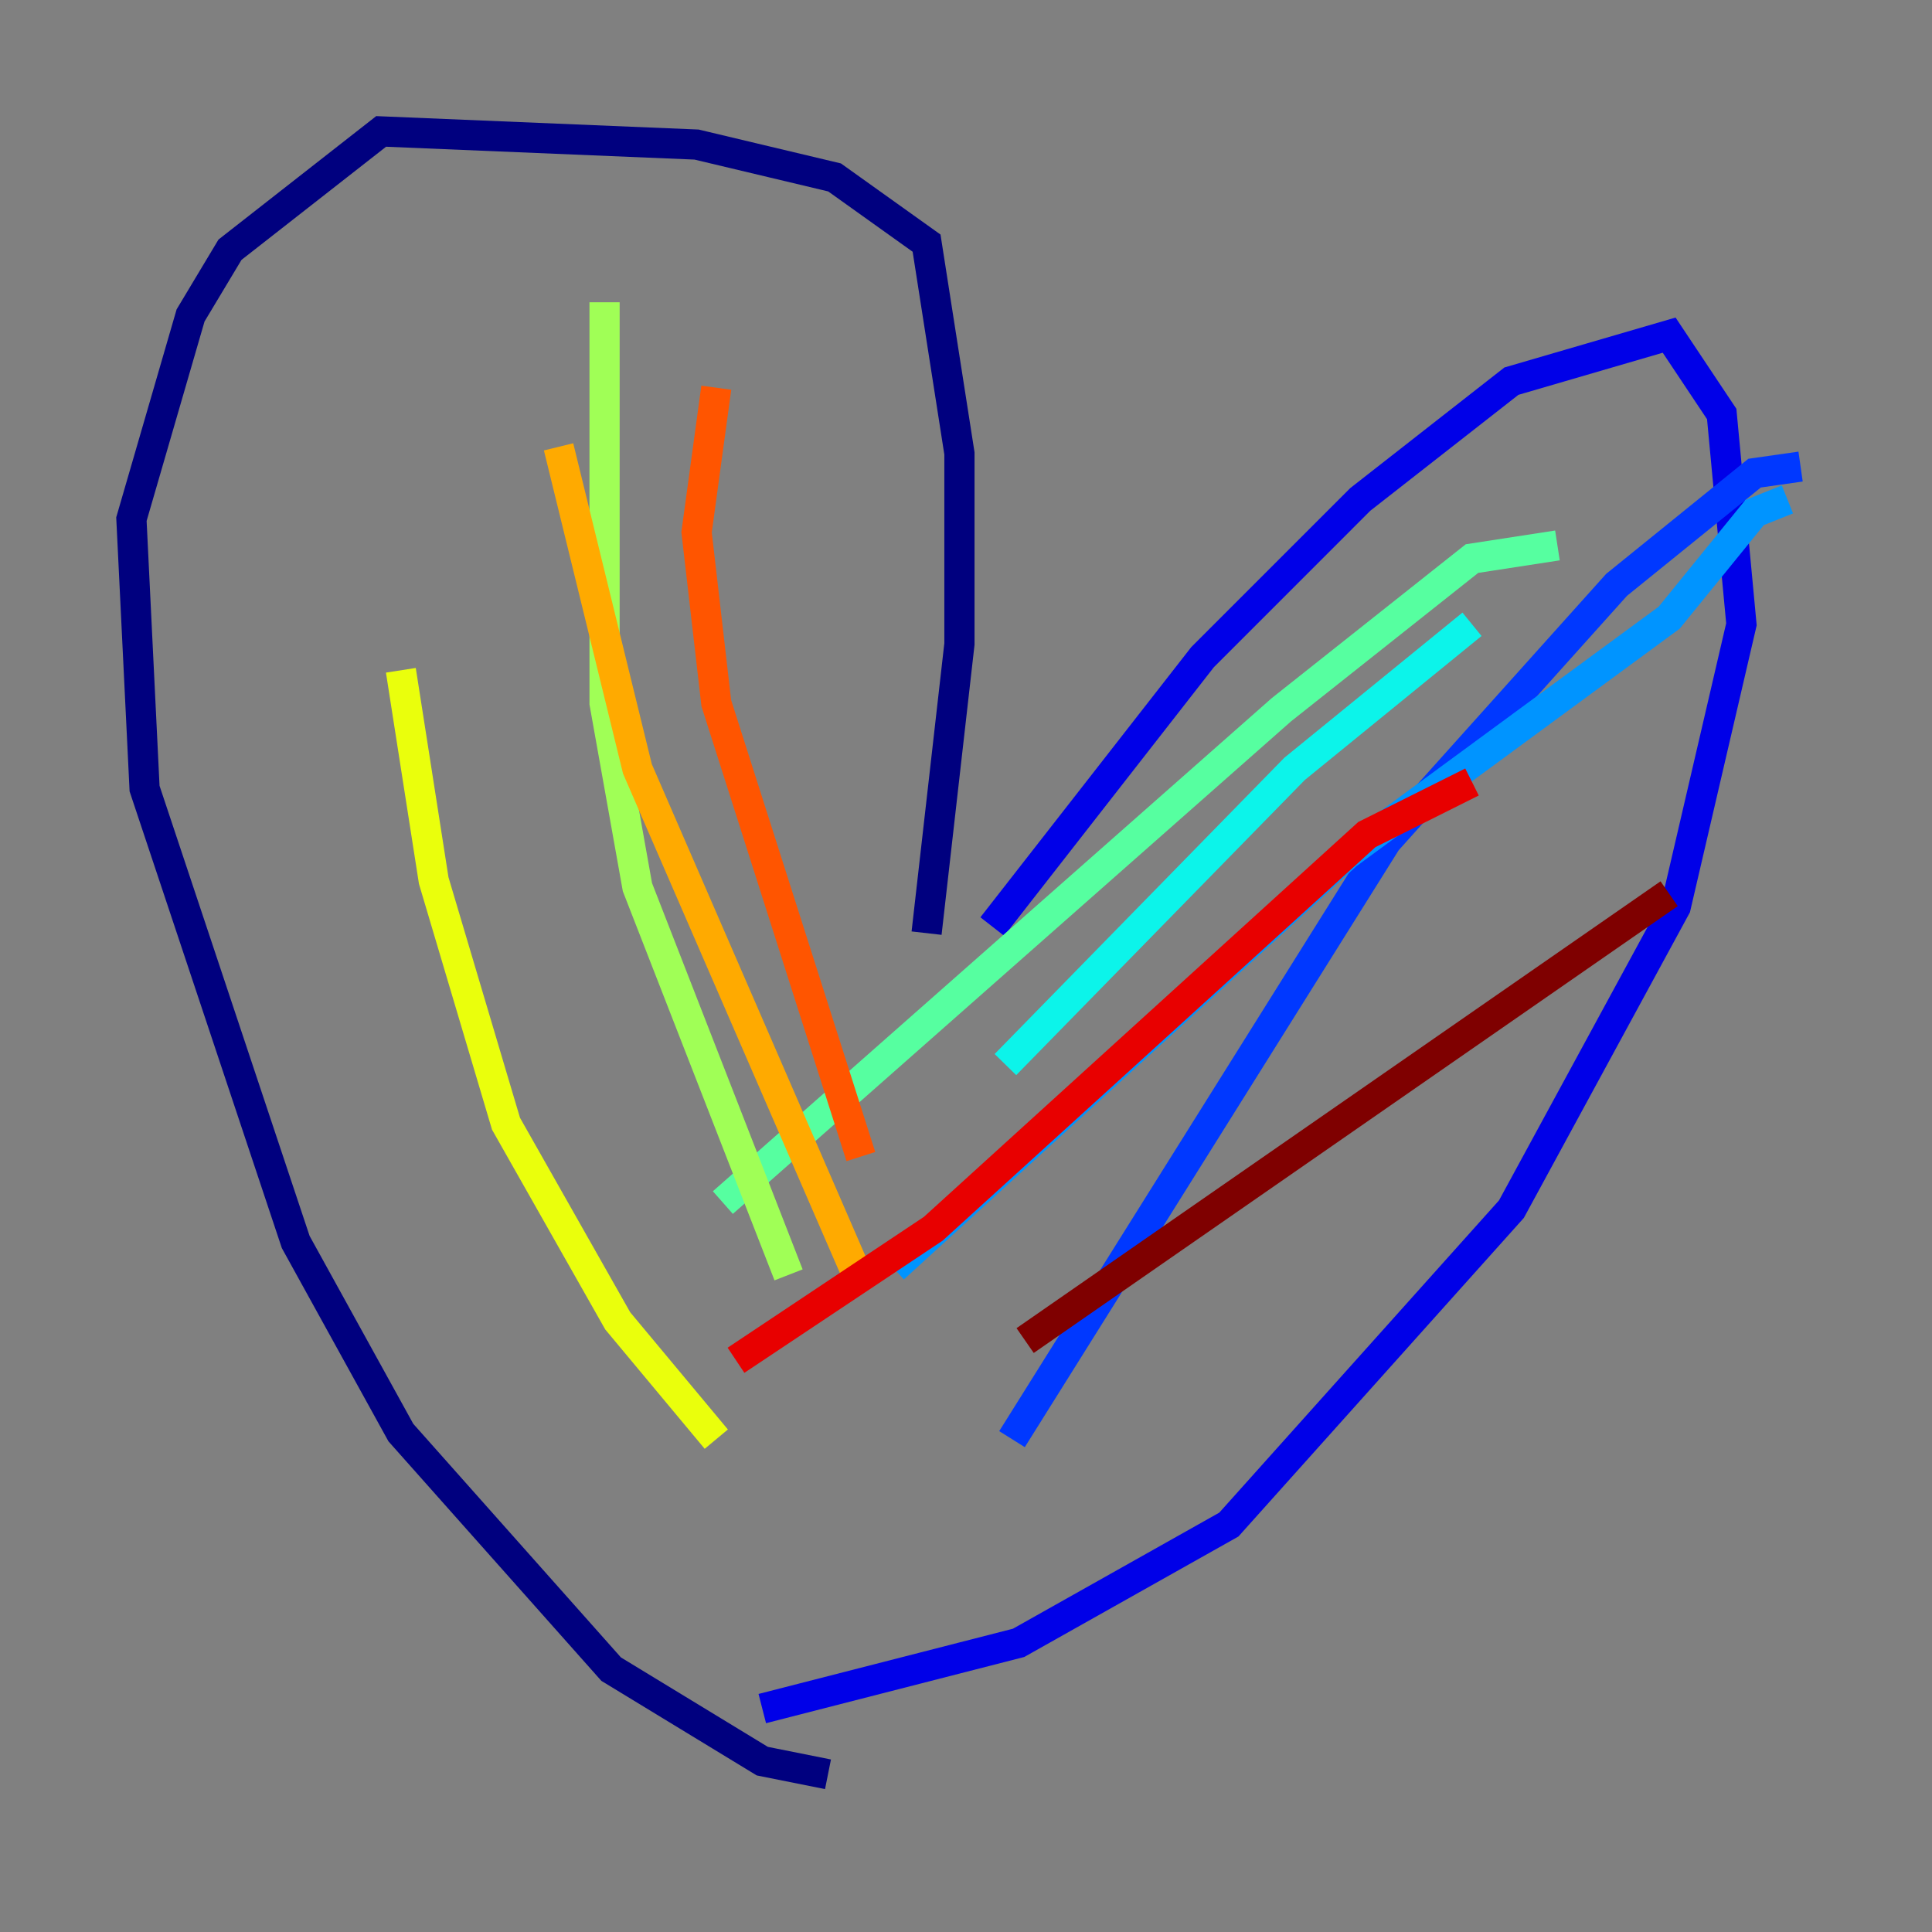 <?xml version="1.0" encoding="utf-8" ?>
<svg baseProfile="tiny" height="128" version="1.2" viewBox="0,0,128,128" width="128" xmlns="http://www.w3.org/2000/svg" xmlns:ev="http://www.w3.org/2001/xml-events" xmlns:xlink="http://www.w3.org/1999/xlink"><rect x="0" y="0" width="128" height="128" fill="#808080" stroke="none"/><defs /><polyline fill="none" points="61.388,61.823 63.565,42.667 63.565,30.041 61.388,16.109 55.292,11.755 46.15,9.578 25.252,8.707 15.238,16.544 12.626,20.898 8.707,34.395 9.578,52.245 19.592,82.286 26.558,94.912 40.49,110.585 50.503,116.68 54.857,117.551" stroke="#00007f" stroke-width="2" /><polyline fill="none" points="65.742,61.388 79.674,43.537 90.122,33.088 100.136,25.252 110.585,22.204 114.068,27.429 115.374,41.361 111.02,60.082 100.136,80.109 81.415,101.007 67.483,108.844 50.503,113.197" stroke="#0000e8" stroke-width="2" /><polyline fill="none" points="119.293,30.912 116.245,31.347 107.102,38.748 91.864,55.728 67.048,95.347" stroke="#0038ff" stroke-width="2" /><polyline fill="none" points="118.422,33.088 116.245,33.959 110.585,40.925 89.252,56.599 59.211,84.027" stroke="#0094ff" stroke-width="2" /><polyline fill="none" points="97.524,41.361 85.769,50.939 66.612,70.531" stroke="#0cf4ea" stroke-width="2" /><polyline fill="none" points="103.184,36.136 97.524,37.007 84.898,47.02 47.891,79.674" stroke="#56ffa0" stroke-width="2" /><polyline fill="none" points="40.054,20.027 40.054,46.585 42.231,58.776 52.245,84.463" stroke="#a0ff56" stroke-width="2" /><polyline fill="none" points="26.558,44.408 28.735,58.34 33.524,74.449 40.925,87.51 47.456,95.347" stroke="#eaff0c" stroke-width="2" /><polyline fill="none" points="37.007,29.605 42.231,50.939 56.599,84.027" stroke="#ffaa00" stroke-width="2" /><polyline fill="none" points="47.456,25.687 46.15,35.265 47.456,46.585 57.034,76.626" stroke="#ff5500" stroke-width="2" /><polyline fill="none" points="97.524,51.809 90.558,55.292 61.823,81.415 48.762,90.122" stroke="#e80000" stroke-width="2" /><polyline fill="none" points="110.585,59.211 67.918,88.816" stroke="#7f0000" stroke-width="2" /></svg>
